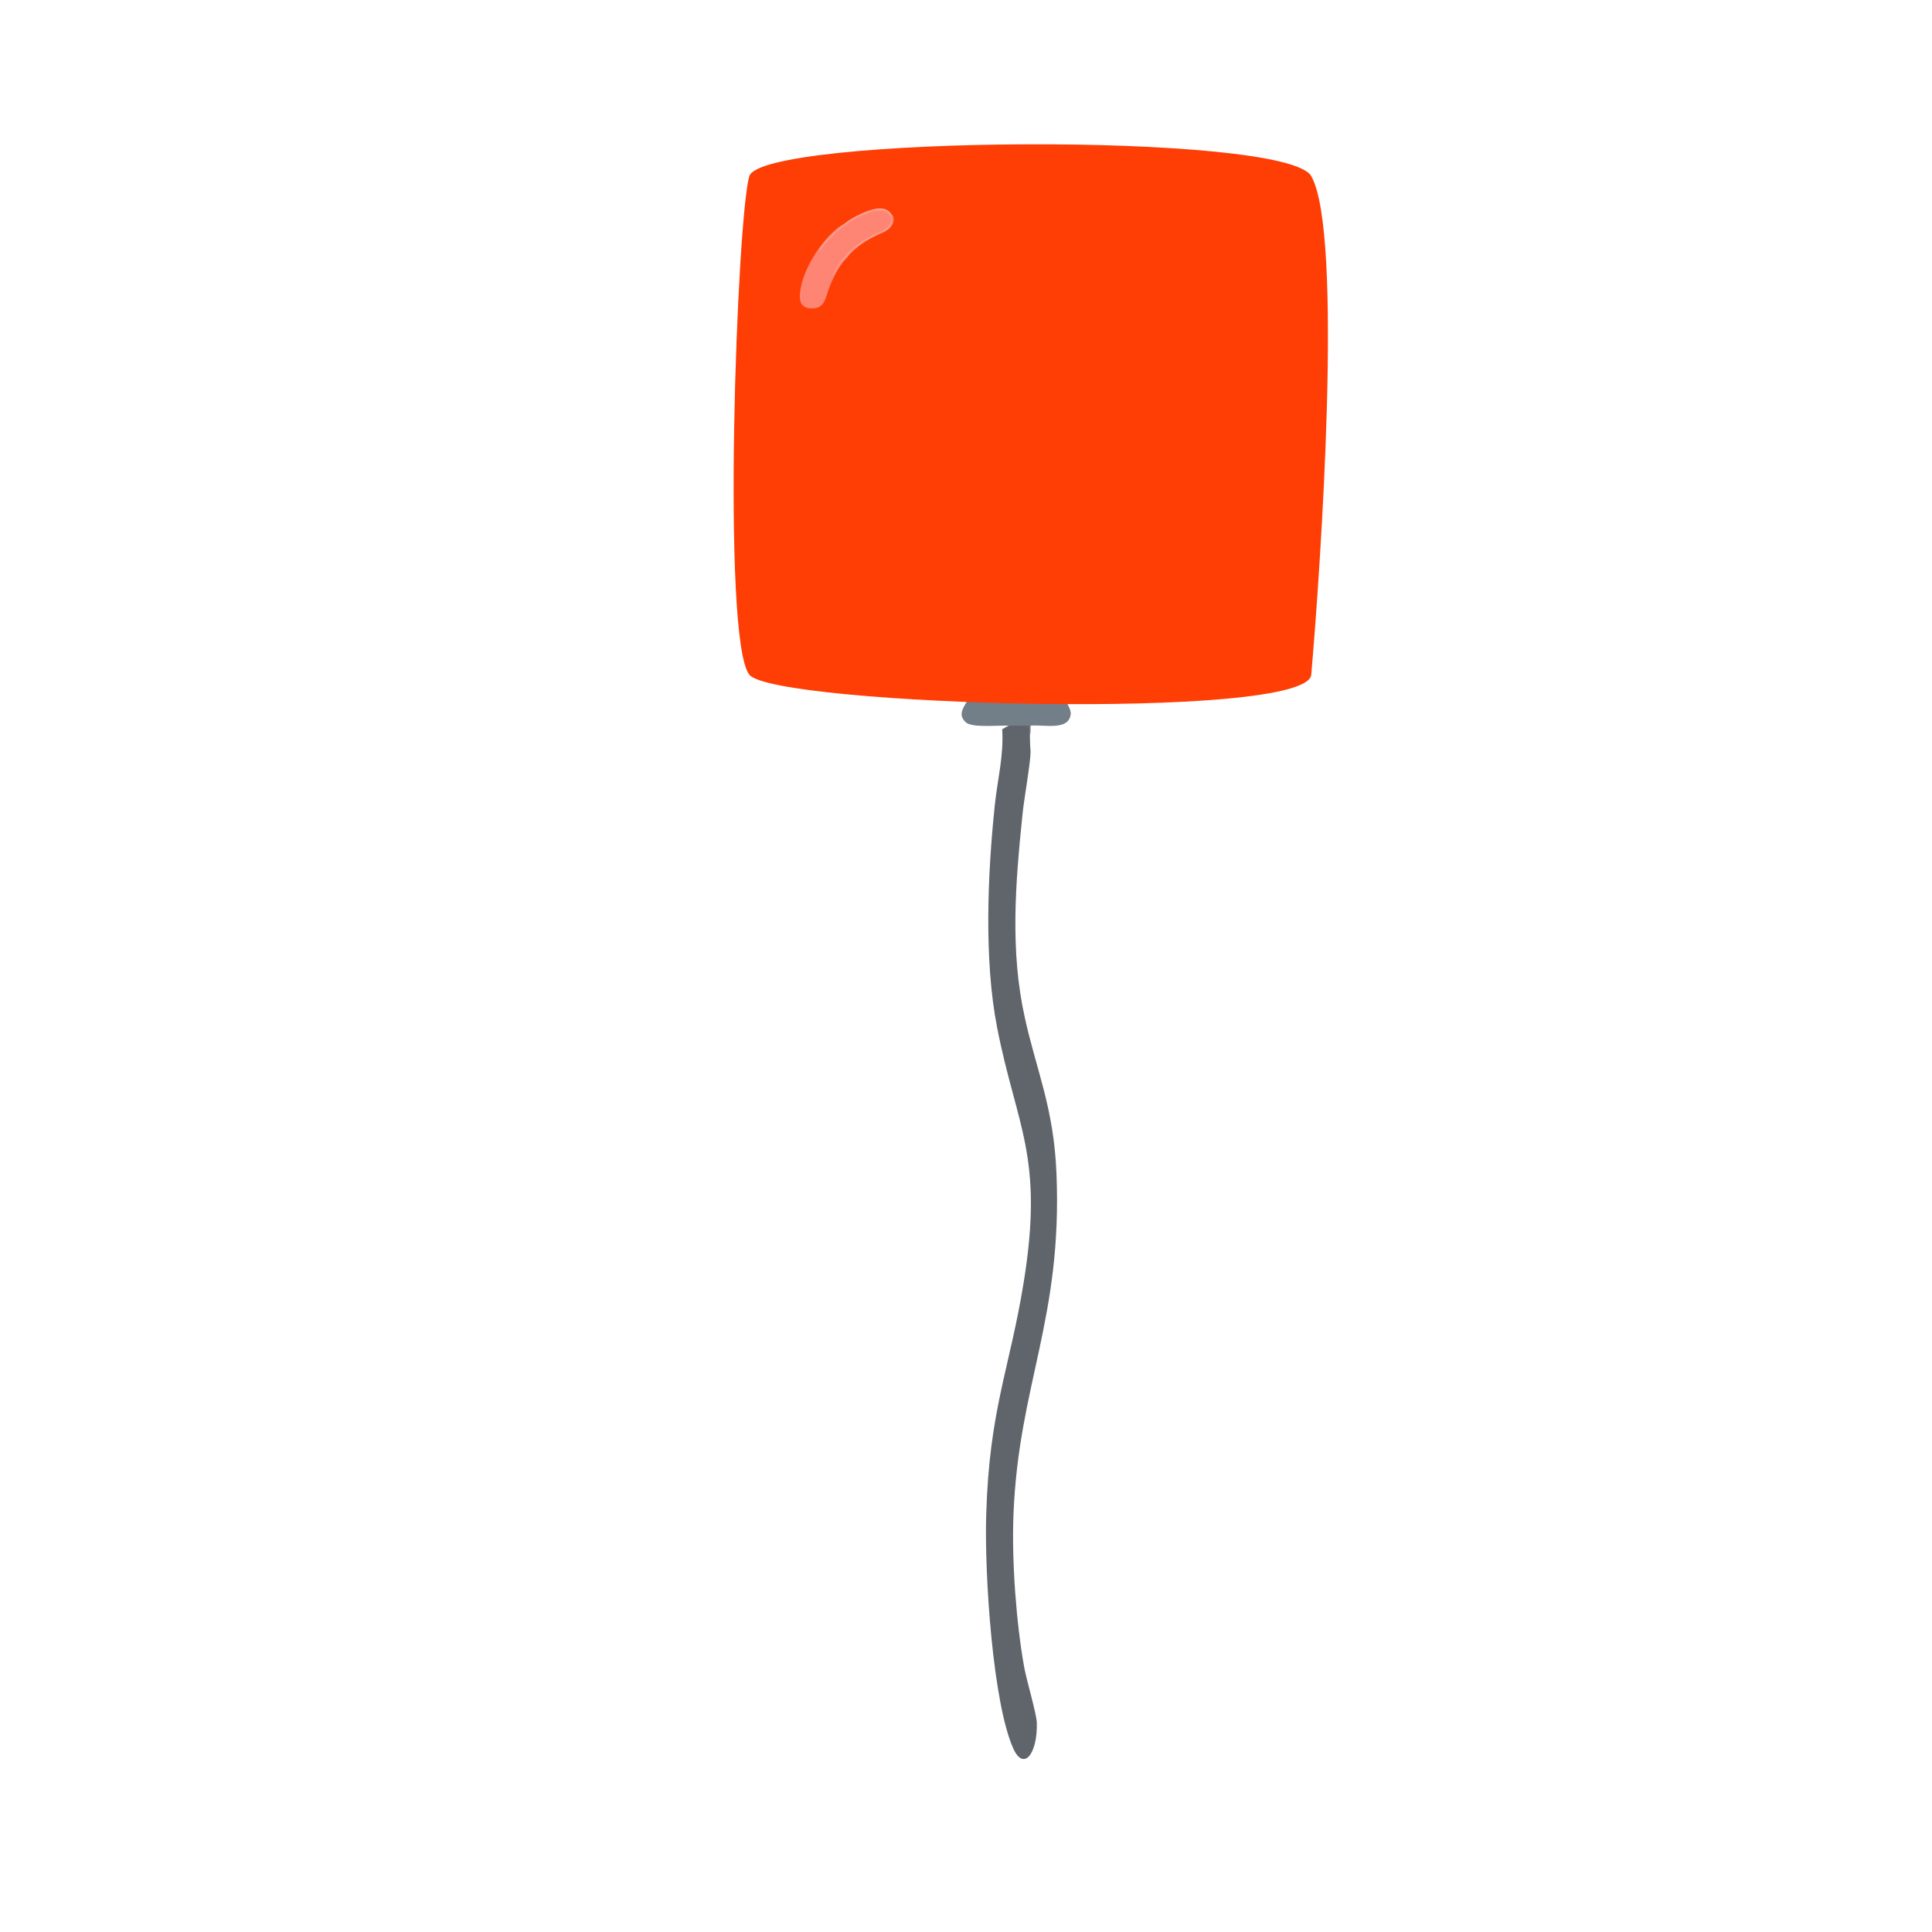 <?xml version="1.0" encoding="UTF-8"?>
<svg id="Layer_1" xmlns="http://www.w3.org/2000/svg" version="1.1" viewBox="0 0 1024 1024">
  <!-- Generator: Adobe Illustrator 29.7.1, SVG Export Plug-In . SVG Version: 2.1.1 Build 8)  -->
  <defs>
    <style>
      .st0 {
        fill: #60656b;
      }

      .st1 {
        fill: #fe3e04;
      }

      .st2 {
        fill: #fe9d8c;
      }

      .st3 {
        fill: #737f88;
      }

      .st4 {
        fill: #fe8573;
      }
    </style>
  </defs>
  <path class="st0" d="M531.2,386.55c4.85-3.3,9.85-4.1,14.82-1.7-.24,4.01-.18,8.99.21,13.65-.11,6.4-3.44,24.79-4.26,32.85-3.8,37.13-6.67,72.28,1.18,107.92,6.29,28.57,15.36,47.74,16.8,82.62,3.2,77.62-20.1,111.83-22.79,180.97-.97,24.93,1.51,57.62,5.68,80.76,1.3,7.18,6.59,24.7,6.7,29.62.36,16.54-7.03,25.63-12.49,13.49-10.72-23.86-15.33-91.24-14.34-124.04,1.67-55.89,12.47-77.1,19.91-123.31,10.78-66.91-3.91-82.28-14.16-134.92-6.94-35.65-5.07-80.89-1.16-118.09,1.41-13.36,4.74-25.62,3.89-39.81h0Z"/>
  <path class="st3" d="M552.77,354.22c2.53,5.56,15.31,18.95,14.74,24.23-.97,9.07-13.96,5.48-21.28,6.16v4.51c.02-.48-1.39-3.2-.65-4.51-4.79,0-9.6.02-14.38,0s-16.41,1.03-19.41-1.86c-3.63-3.49-1.91-6.51.11-9.98,3.63-6.22,9.11-12.27,12.76-18.56,6.82.94,21.29.95,28.11,0h0Z"/>
  <path class="st1" d="M694.99,357.62c-2.16,24.83-284.73,16.36-297.82,0-14.9-18.63-6.55-243,0-264.27s284.37-23.7,297.82,0c17.18,30.27,4.91,207.82,0,264.27Z"/>
  <g>
    <path class="st4" d="M446.66,119.17l.09.5c4.71-3.65,18.27-12.18,24.28-7.12,3.07,2.59,1.29,8.12-2.39,9.81-5.66,2.33-12,5.62-16.36,9.54-.88.79-3.03,2.8-1.84,2.6-1.02,1.97-3.05,3.57-4.36,5.4-2.88,4-4.94,8.44-6.68,12.87-1.89,4.79-1.99,11.73-10.58,10.59-4.72-.63-5.1-4.39-4.85-7.63.82-10.87,9.07-24.82,17.64-32.81,1.36-1.27,3.24-3.03,5.06-3.73v-.02Z"/>
    <path class="st2" d="M472.73,113.83c1.14,2.55.37,5.43-1.68,7.49-.51.44-1.48,1.05-2.1,1.43-1.63.58-3.17,1.3-4.62,2.14-3.06,1.49-5.77,2.98-8.41,4.99-1.82,1.04-3.38,2.39-4.62,3.92-.27.24-.56.46-.84.71-1.98,1.77-4.1,3.99-5.62,6.11-.35.48-3.35,5.96-3.63,5.66,3.72-9.17,11.68-16.56,21.3-21.68,1.7-.9,3.96-1.55,5.54-2.43,8.06-4.47,4.03-13.2-6.25-9.93-11.25,3.57-21.43,12.14-27.34,20.84-.79.06-.38-.72-.19-1.05,2.18-3.79,8.69-9.86,12.39-12.85,2.94-2.37,6.01-4.26,9.66-5.89,5.18-2.31,12.9-5.37,16.4.54h0Z"/>
    <path class="st4" d="M471.04,121.31c1.9-2.46,1.86-4.61,1.68-7.49.23.39.67.43.82,1.26.48,2.66-.42,4.43-2.5,6.23h0Z"/>
    <path class="st4" d="M455.91,129.87c-1.33,1.01-3.34,2.78-4.62,3.92.74-1.5,2.83-3.27,4.62-3.92Z"/>
    <path class="st4" d="M468.94,122.74c-1.87,1.14-2.91,1.31-4.62,2.14,1.02-1.1,3.07-1.7,4.62-2.14Z"/>
  </g>
</svg>